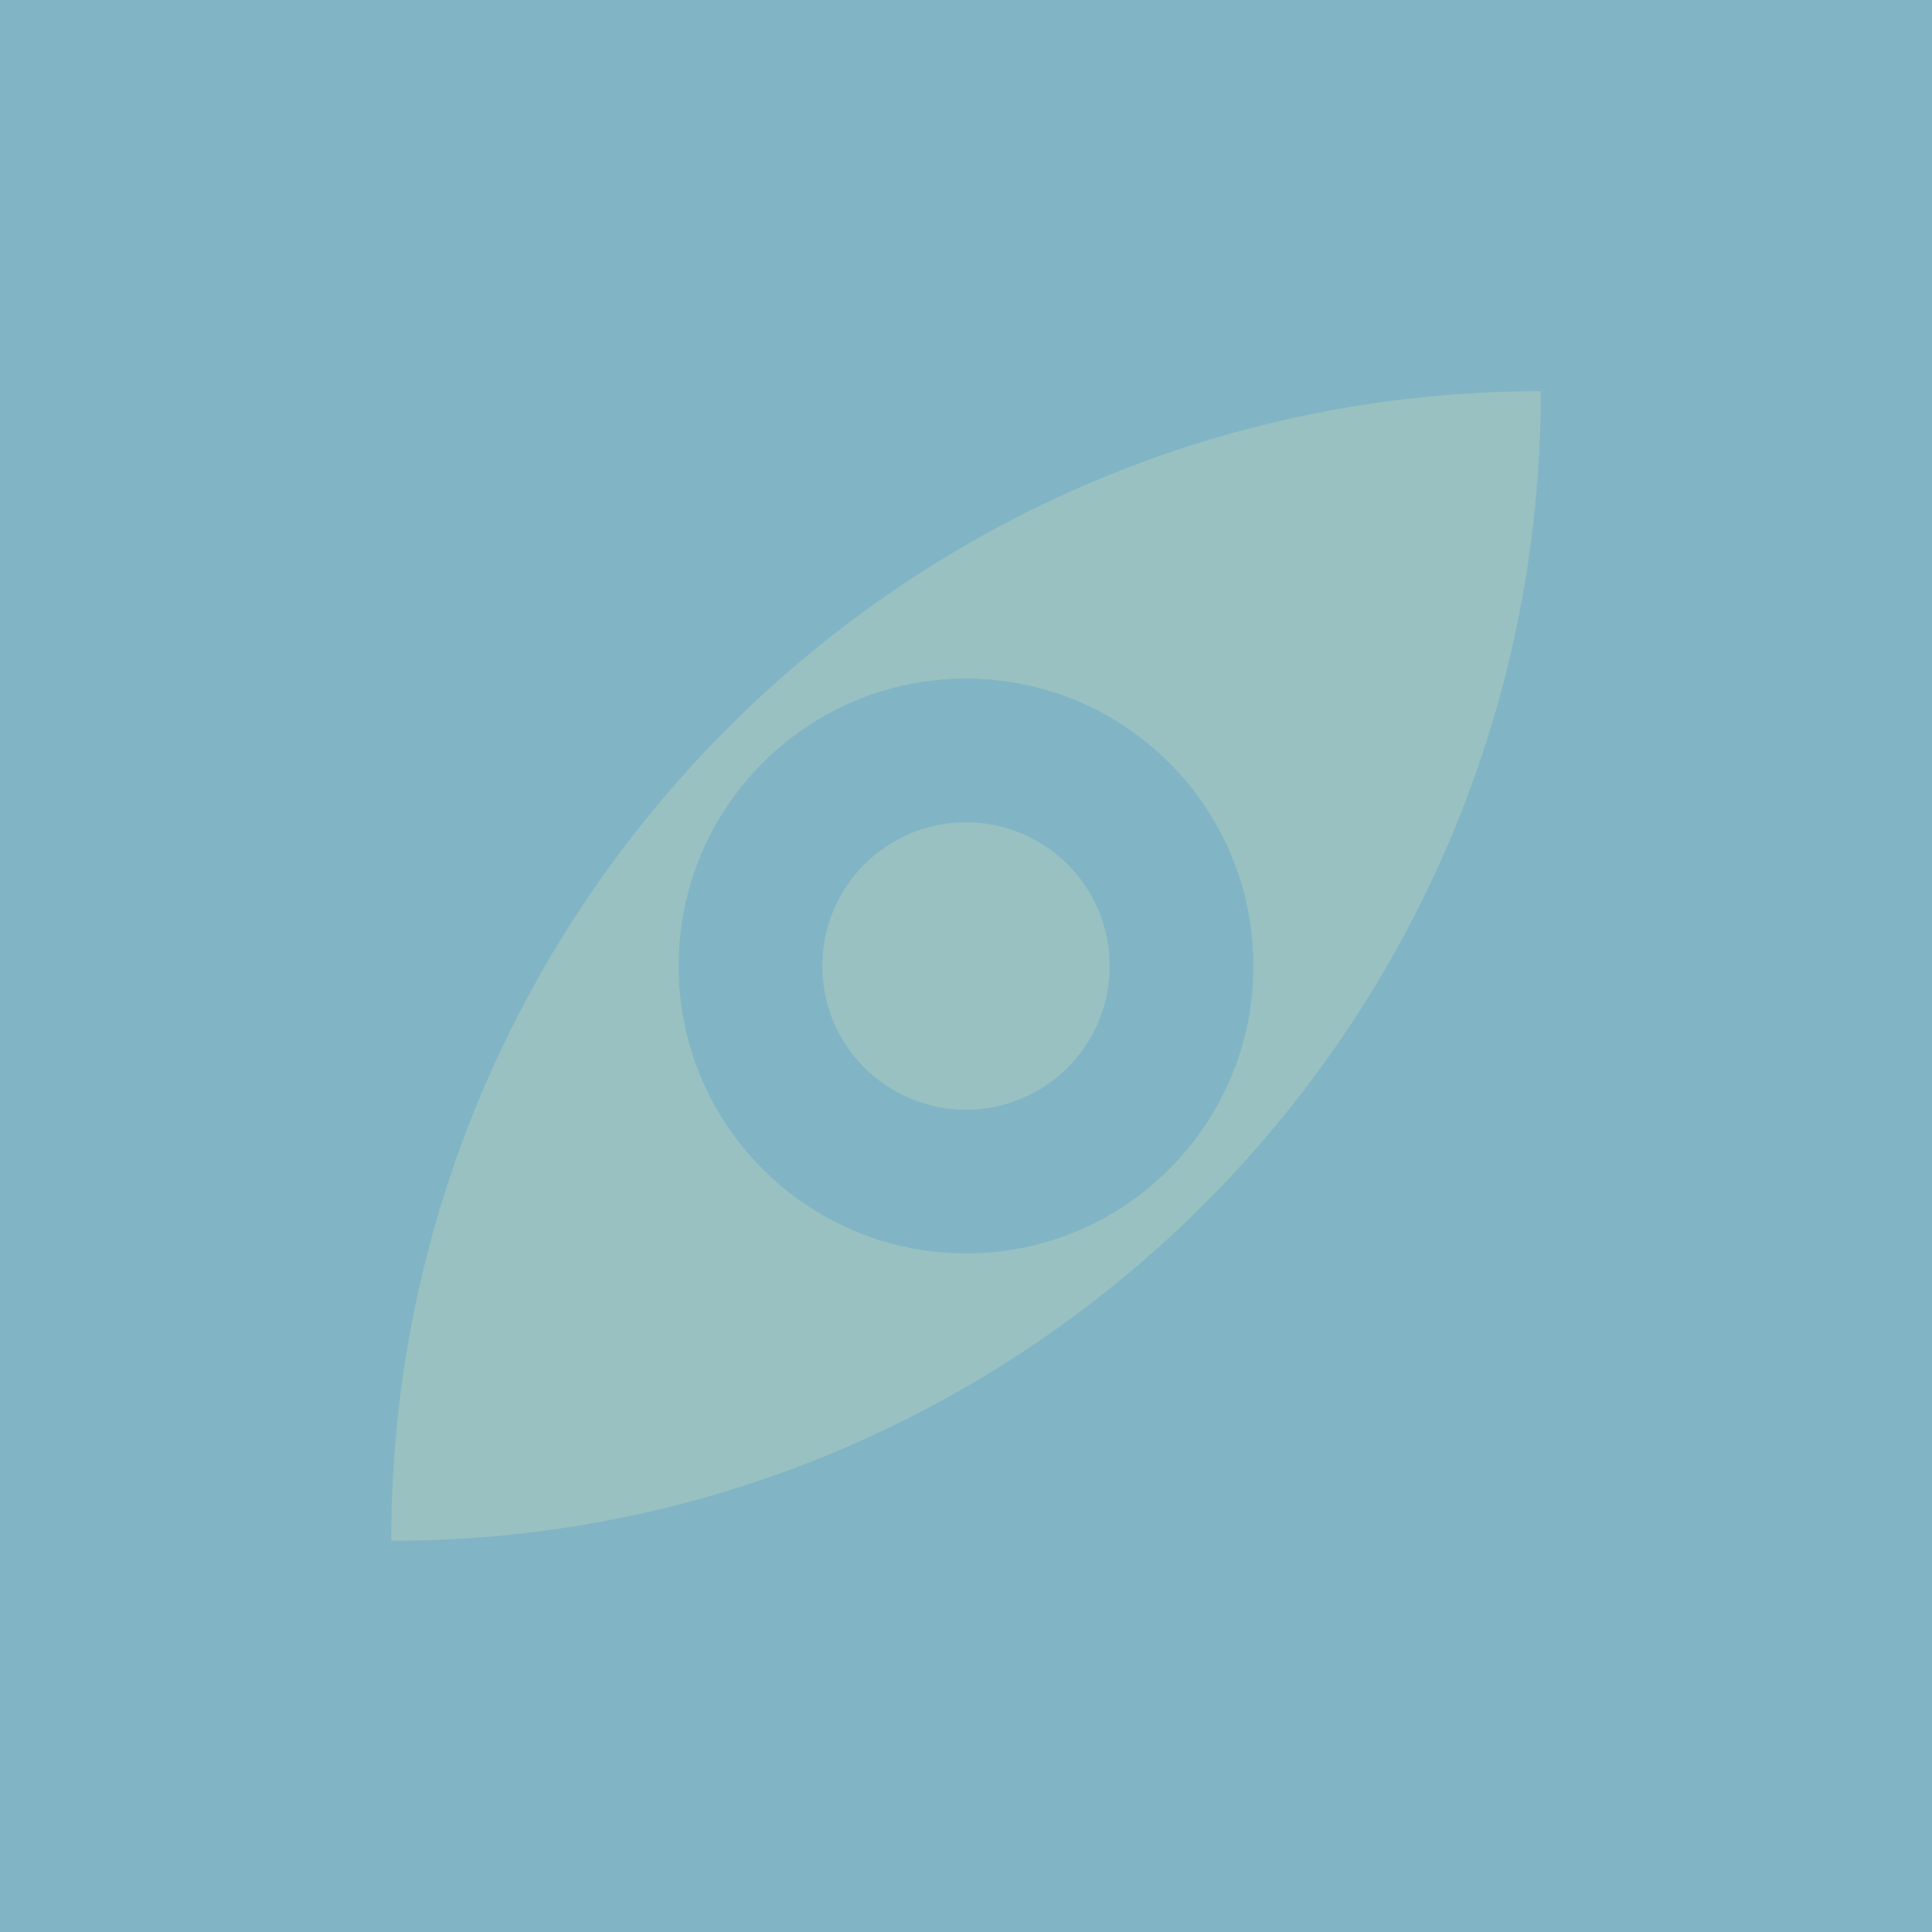 <svg xmlns="http://www.w3.org/2000/svg" xml:space="preserve" stroke-miterlimit="10" style="fill-rule:nonzero;clip-rule:evenodd;stroke-linecap:round;stroke-linejoin:round" viewBox="0 0 1024 1024"><clipPath id="a"><path d="M0 0h1024v1024H0z"/></clipPath><g clip-path="url(#a)"><path fill="#81B5C5" d="M0 0h1024v1024H0z"/><path fill="#99C1C2" d="M816.645 207.355c-336.502 0-609.29 272.788-609.29 609.29 336.502 0 609.29-272.788 609.29-609.29"/><path fill="#81B5C5" d="M359.677 512c0-84.125 68.198-152.323 152.323-152.323S664.323 427.875 664.323 512 596.125 664.323 512 664.323 359.677 596.125 359.677 512"/><path fill="#99C1C2" d="M435.839 512c0-42.063 34.098-76.161 76.161-76.161s76.161 34.098 76.161 76.161-34.098 76.161-76.161 76.161-76.161-34.098-76.161-76.161"/></g></svg>